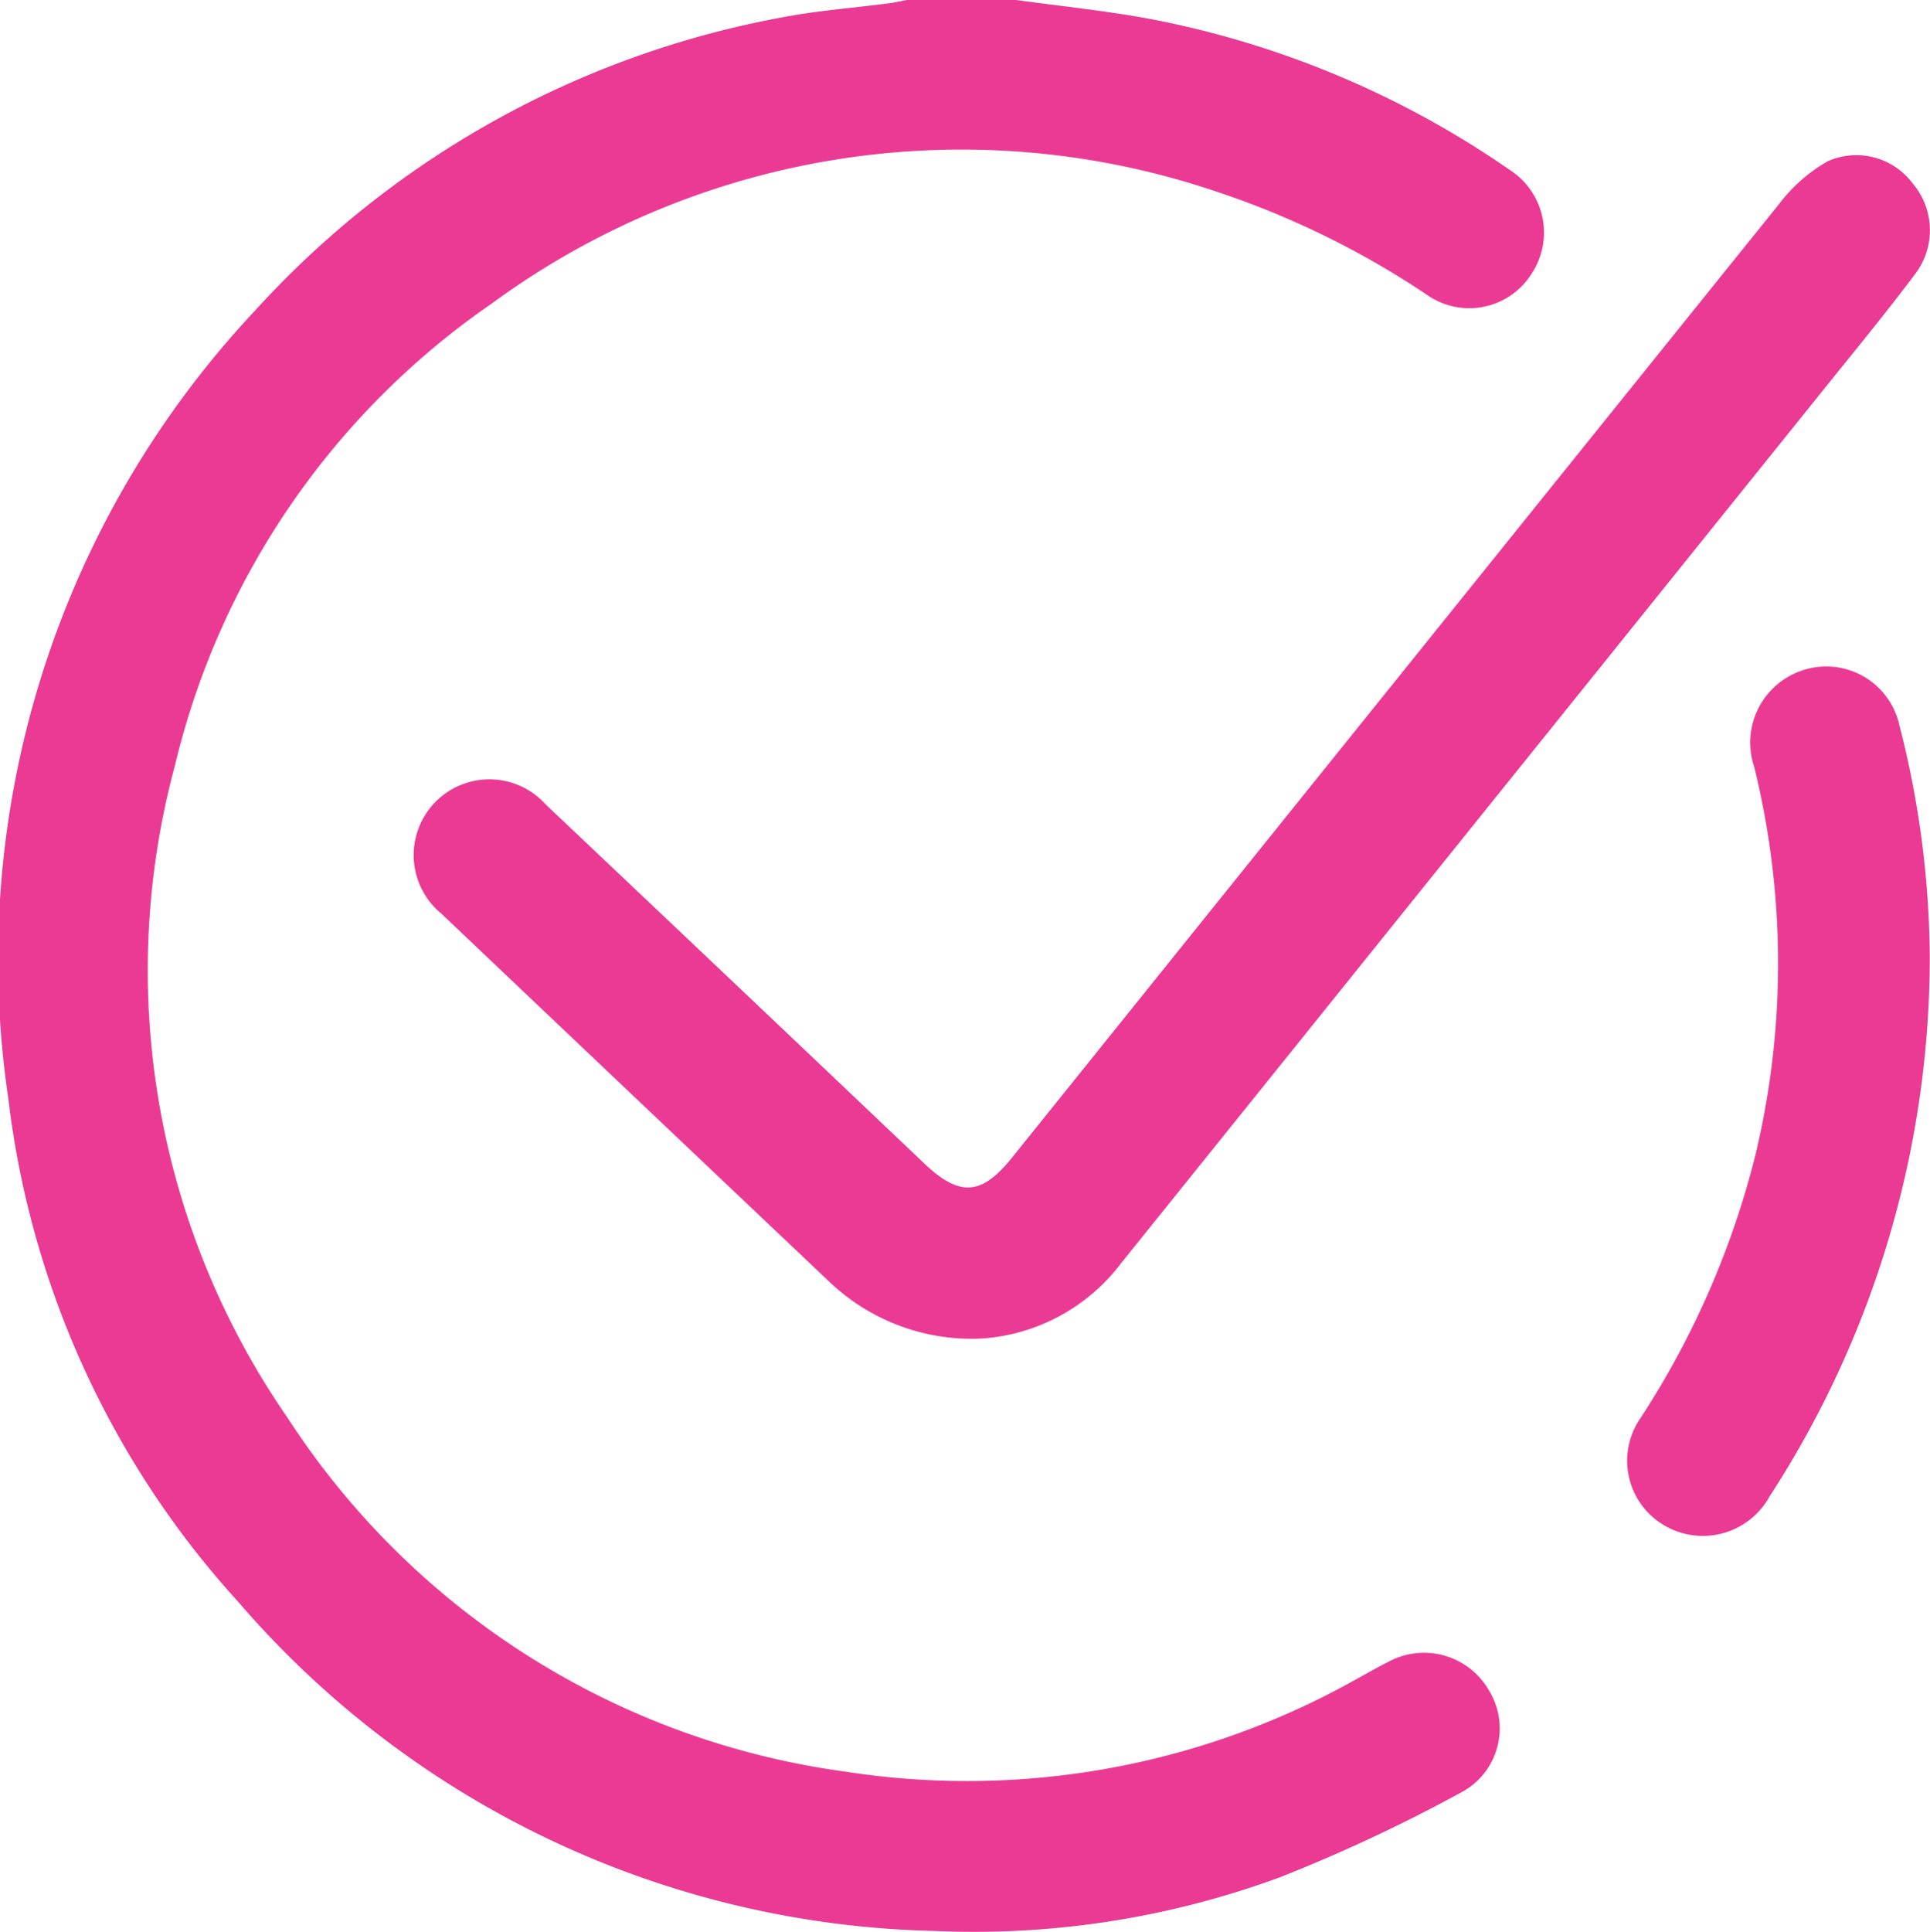 <svg id="CHECK_1" data-name="CHECK 1" xmlns="http://www.w3.org/2000/svg" width="46.667" height="46.7" viewBox="0 0 46.667 46.7">
  <path id="Path_427" data-name="Path 427" d="M24.57,0c1.1.153,2.2.263,3.282.467a22.736,22.736,0,0,1,8.661,3.647,1.8,1.8,0,0,1,.525,2.493,1.779,1.779,0,0,1-2.48.558,21,21,0,0,0-5.17-2.541,19.2,19.2,0,0,0-17.5,2.714A18.894,18.894,0,0,0,4.225,18.515a19,19,0,0,0,2.727,15.76,19.131,19.131,0,0,0,13.473,8.551,19.211,19.211,0,0,0,12.324-2.208c.267-.145.529-.3.8-.435a1.811,1.811,0,0,1,2.451.68,1.751,1.751,0,0,1-.687,2.476,39.363,39.363,0,0,1-4.36,2.04,21.391,21.391,0,0,1-8.362,1.3A22.886,22.886,0,0,1,5.756,38.721,21.885,21.885,0,0,1,.2,26.559,22.914,22.914,0,0,1,6.166,7.507,22.778,22.778,0,0,1,18.912.42C19.76.257,20.626.193,21.483.081c.149-.02.3-.054.444-.081Z" transform="translate(0.002)" fill="#eb3a94"/>
  <path id="Path_428" data-name="Path 428" d="M123.847,69.346a4.989,4.989,0,0,1-3.642-1.377q-4.693-4.447-9.383-8.9a1.831,1.831,0,1,1,2.531-2.632q4.581,4.333,9.152,8.677c.85.806,1.377.776,2.111-.133q9.275-11.536,18.559-23.067a3.877,3.877,0,0,1,1.178-1.032,1.7,1.7,0,0,1,2.05.539,1.746,1.746,0,0,1,.05,2.2c-.75,1-1.546,1.96-2.329,2.937L127.261,67.524A4.606,4.606,0,0,1,123.847,69.346Z" transform="translate(-100.154 -36.986)" fill="#eb3a94"/>
  <path id="Path_429" data-name="Path 429" d="M437.336,183.342a23.933,23.933,0,0,1-3.87,13.046,1.841,1.841,0,0,1-2.608.669,1.81,1.81,0,0,1-.508-2.57,20.874,20.874,0,0,0,2.776-6.368,19.86,19.86,0,0,0-.034-9.361,1.837,1.837,0,0,1,1.106-2.313,1.811,1.811,0,0,1,2.406,1.315A22.953,22.953,0,0,1,437.336,183.342Z" transform="translate(-390.675 -160.218)" fill="#eb3a94"/>
</svg>
